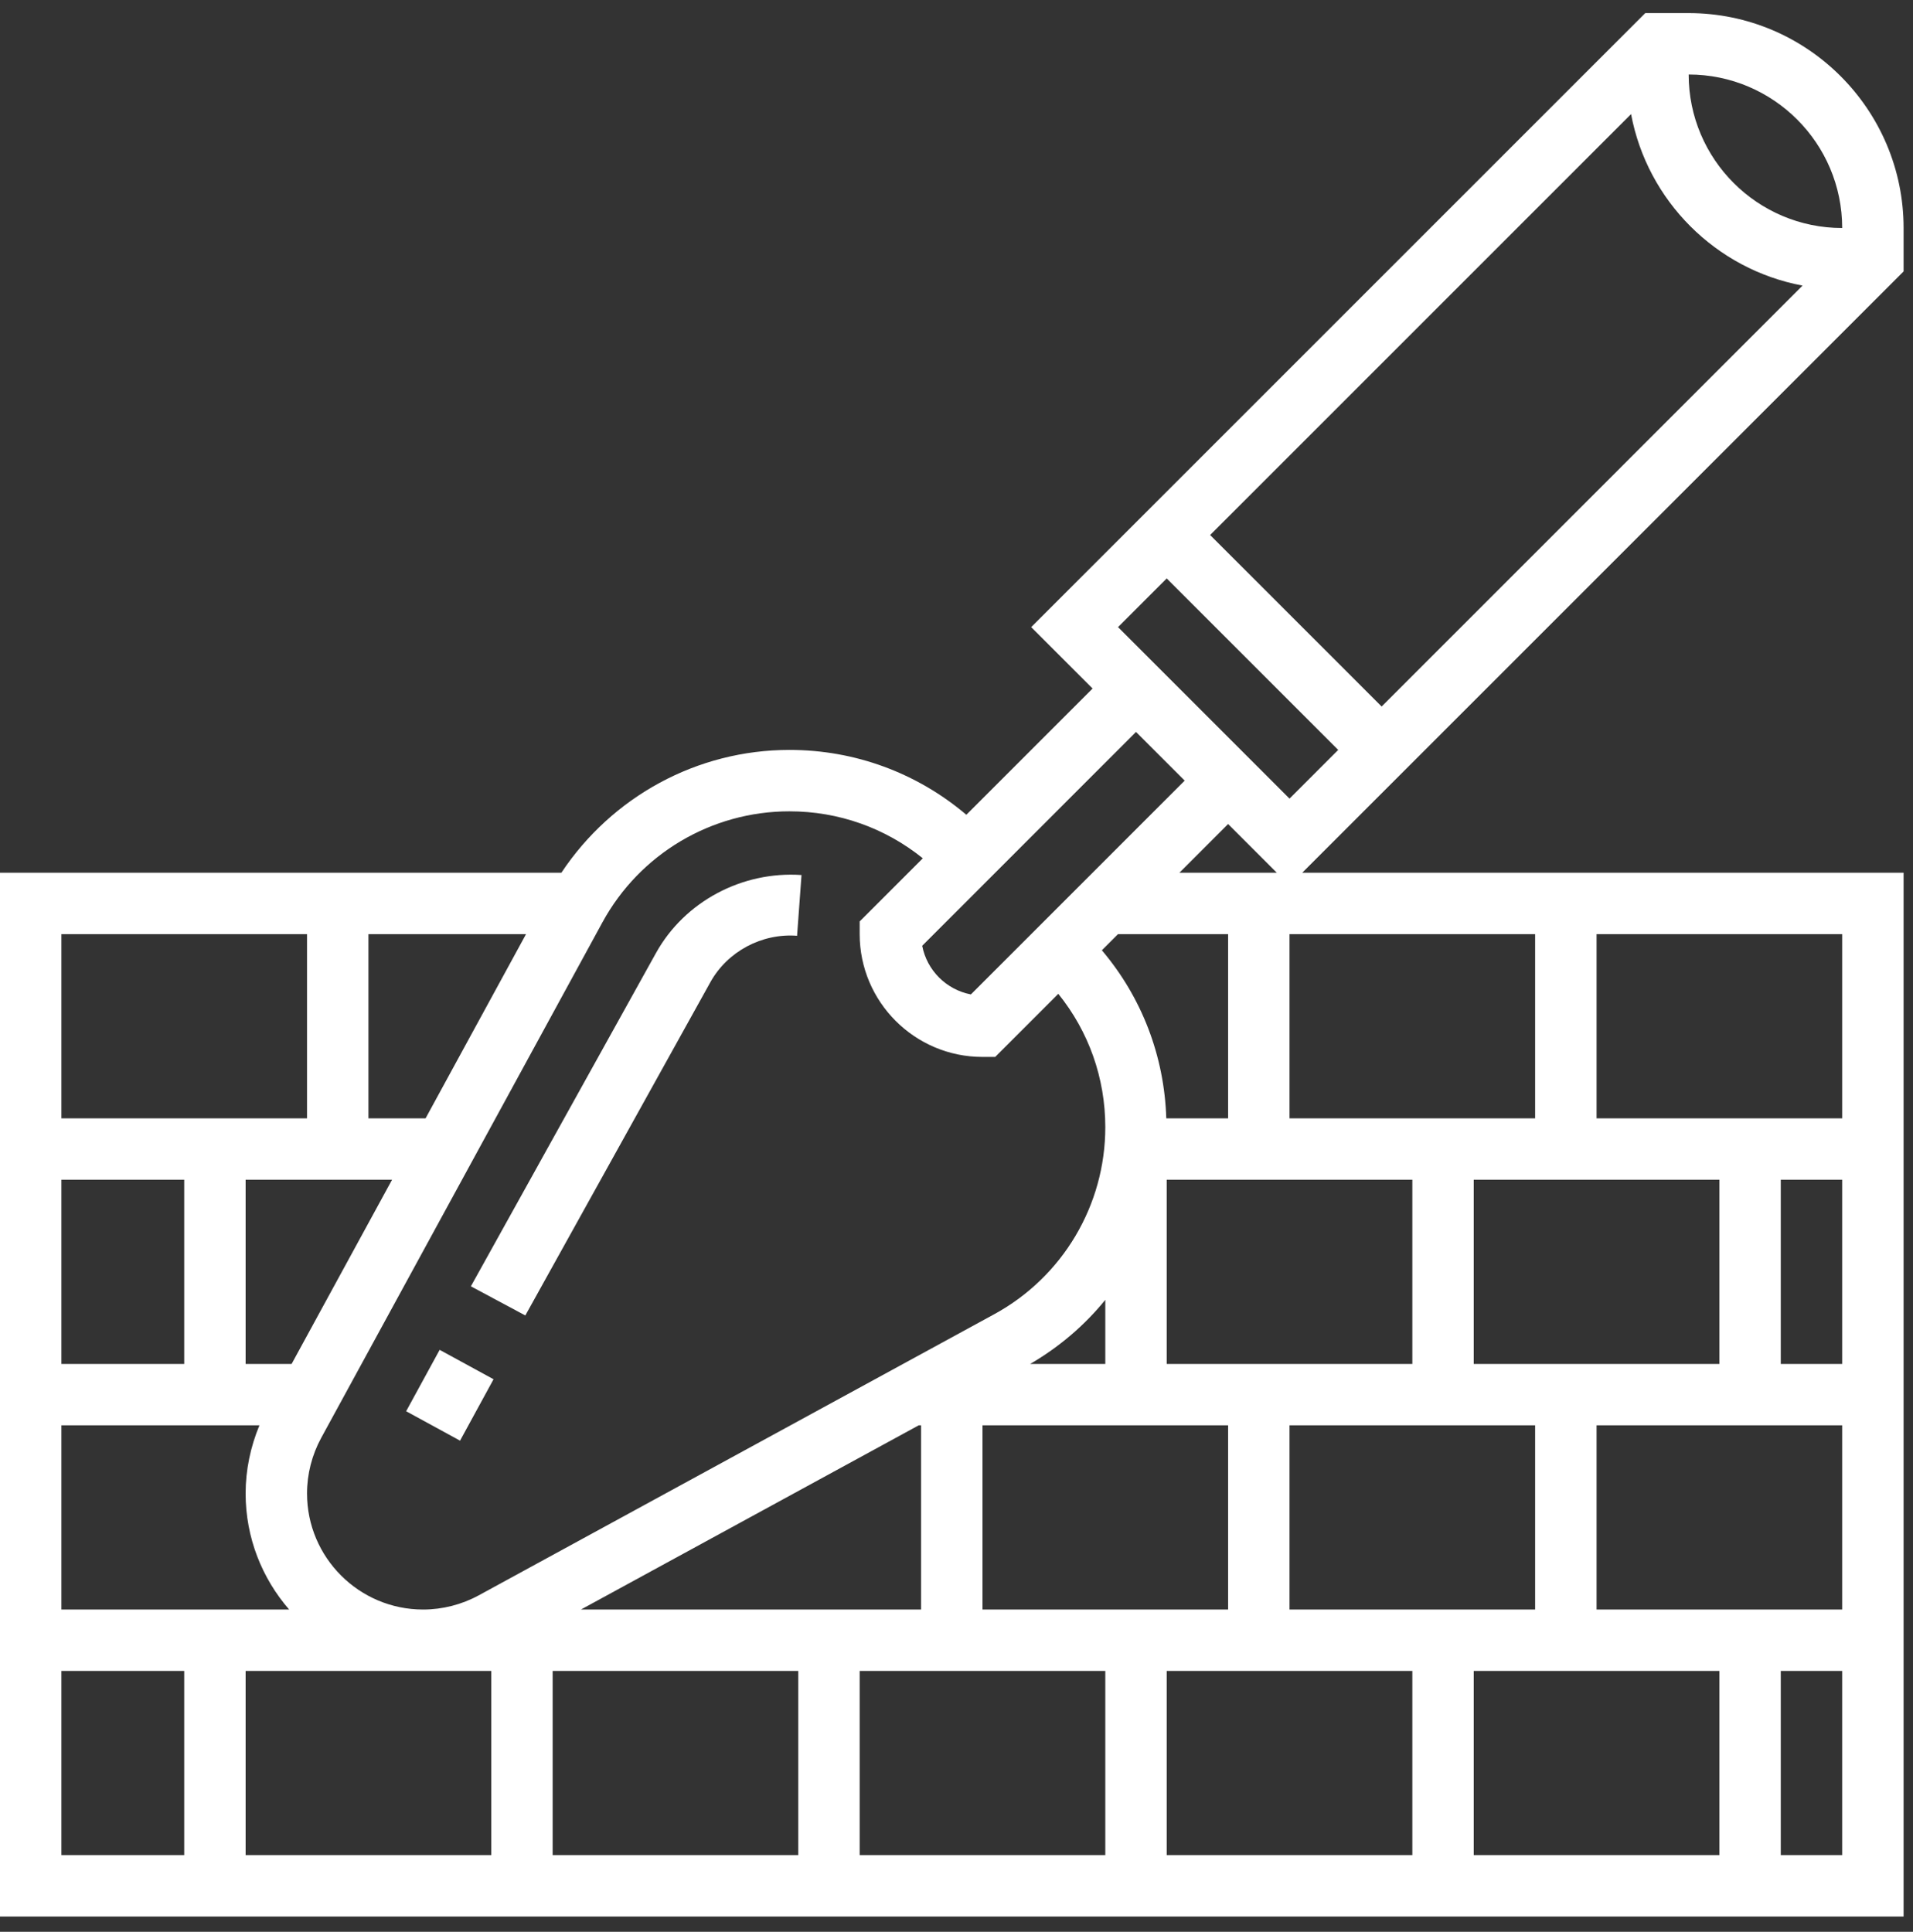 <svg width="101" height="102" viewBox="0 0 101 102" fill="none" xmlns="http://www.w3.org/2000/svg">
<rect x="0" y="0" width="101" height="102" fill="#333333" stroke="none"/>
<path d="M21.443 74.514L23.212 71.272L26.058 72.825L24.289 76.067L21.443 74.514Z" fill="white"/>
<path d="M37.507 51.857C38.408 50.235 40.225 49.267 42.083 49.409L42.317 46.202C39.191 45.986 36.145 47.597 34.634 50.319L24.861 67.918L27.735 69.457L37.507 51.857Z" fill="white"/>
<path d="M100.503 12.039C100.503 5.782 95.411 0.692 89.156 0.692H86.864L54.443 33.112L57.685 36.354L51.02 43.02C48.408 40.809 45.139 39.596 41.679 39.596C36.8 39.596 32.308 42.063 29.639 46.08H0V101.194H100.503V46.08H68.754L100.503 14.331V12.039ZM97.261 12.039C92.791 12.039 89.156 8.403 89.156 3.934C93.625 3.934 97.261 7.57 97.261 12.039ZM95.169 15.08L72.945 37.304L63.891 28.249L86.115 6.025C86.974 10.606 90.589 14.221 95.169 15.08ZM61.598 30.541L70.653 39.596L68.082 42.167L59.028 33.112L61.598 30.541ZM62.548 41.217L51.26 52.506C49.961 52.258 48.937 51.232 48.689 49.937L59.977 38.646L62.548 41.217ZM22.469 59.048H19.452V49.322H27.773L22.469 59.048ZM20.7 62.29L15.396 72.016H12.968V62.29H20.7ZM9.726 72.016H3.242V62.29H9.726V72.016ZM13.697 75.258C13.224 76.396 12.968 77.62 12.968 78.855C12.968 81.199 13.839 83.339 15.267 84.984H3.242V75.258H13.697ZM25.936 88.226V97.952H12.968V88.226H25.936ZM74.567 62.29V72.016H61.598V62.29H74.567ZM68.082 84.984V75.258H81.05V84.984H68.082ZM51.872 84.984V75.258H64.84V84.984H51.872ZM58.356 72.016H54.391C55.928 71.12 57.269 69.974 58.356 68.632V72.016ZM48.505 75.258H48.63V84.984H30.671L48.505 75.258ZM29.178 88.226H42.146V97.952H29.178V88.226ZM45.388 88.226H58.356V97.952H45.388V88.226ZM61.598 88.226H74.567V97.952H61.598V88.226ZM77.808 88.226H90.777V97.952H77.808V88.226ZM84.293 84.984V75.258H97.261V84.984H84.293ZM94.019 72.016V62.29H97.261V72.016H94.019ZM90.777 72.016H77.808V62.29H90.777V72.016ZM68.082 59.048V49.322H81.05V59.048H68.082ZM64.84 59.048H61.576C61.472 55.761 60.285 52.666 58.175 50.175L59.028 49.322H64.84V59.048ZM31.806 48.7C33.779 45.083 37.562 42.838 41.679 42.838C44.273 42.838 46.73 43.713 48.721 45.318L45.388 48.651V49.322C45.388 52.898 48.296 55.806 51.872 55.806H52.543L55.875 52.475C57.481 54.464 58.356 56.921 58.356 59.515C58.356 63.632 56.11 67.416 52.496 69.389L25.275 84.235C24.375 84.725 23.36 84.984 22.339 84.984C18.959 84.984 16.21 82.235 16.21 78.855C16.21 77.834 16.47 76.819 16.959 75.92L31.806 48.7ZM16.21 49.322V59.048H3.242V49.322H16.21ZM3.242 88.226H9.726V97.952H3.242V88.226ZM94.019 97.952V88.226H97.261V97.952H94.019ZM97.261 59.048H84.293V49.322H97.261V59.048ZM62.27 46.08L64.84 43.509L67.411 46.08H62.27Z" fill="white"/>
</svg>
